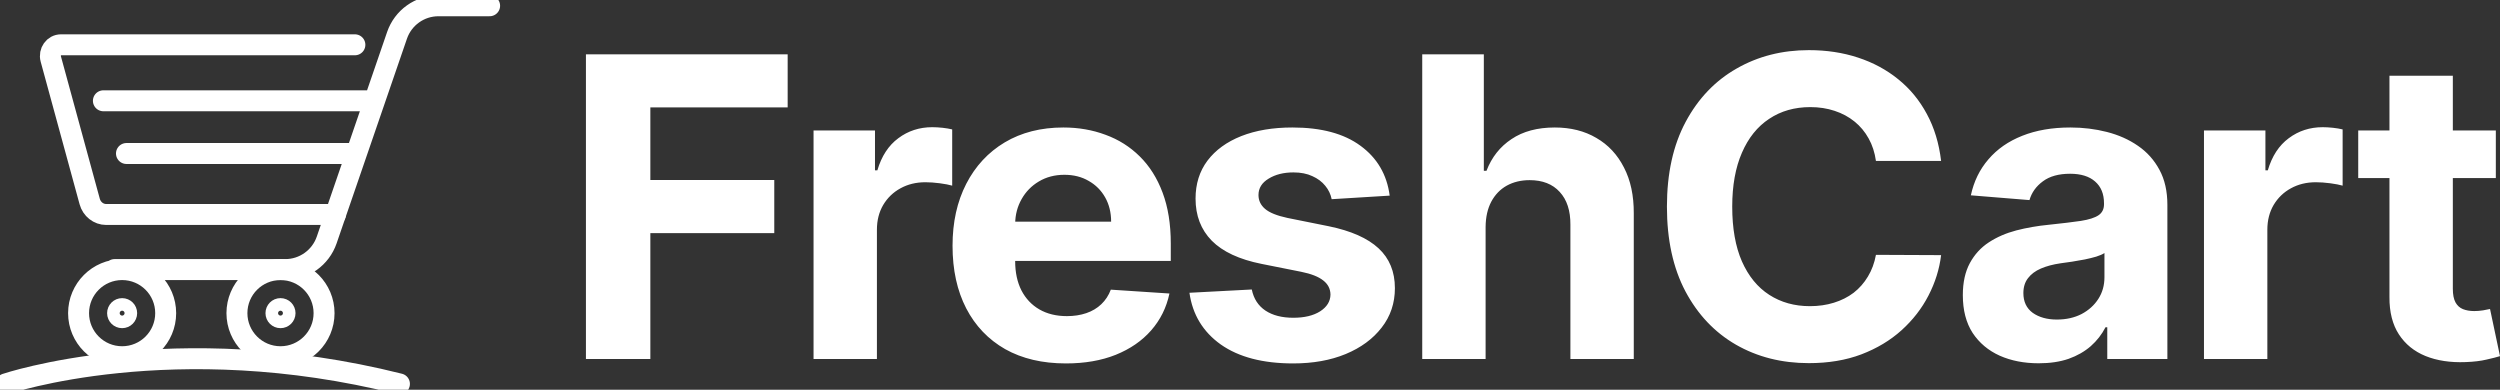 <svg xmlns="http://www.w3.org/2000/svg" xmlns:xlink="http://www.w3.org/1999/xlink" xmlns:svgjs="http://svgjs.com/svgjs" id="SvgjsSvg1001" version="1.1" viewBox="1.16 121.53 275.58 42.96"><rect x="1.16" y="121.53" width="275.58" height="42.96" fill="#333333" stroke="none"/><defs id="SvgjsDefs1002"/><g id="SvgjsG1008"><svg xmlns="http://www.w3.org/2000/svg" fill="none" viewBox="0 0 160 31" width="288" height="288"><path stroke="#ffffff" stroke-linecap="round" stroke-miterlimit="10" stroke-width="1.283" d="M8.123 24.862C9.597 24.862 10.791 23.667 10.791 22.194 10.791 20.721 9.597 19.526 8.123 19.526 6.65 19.526 5.456 20.721 5.456 22.194 5.456 23.667 6.65 24.862 8.123 24.862zM6.976 9.189H23.115M8.389 12.417H22.409M7.661 19.525H18.114C19.259 19.525 20.278 18.798 20.651 17.714L24.959 5.181C25.331 4.098 26.349 3.37 27.495 3.37H30.629" class="colorStroke0AAD0A svgStroke"/><path stroke="#ffffff" stroke-linecap="round" stroke-miterlimit="10" stroke-width="1.069" d="M8.124 22.579C8.336 22.579 8.509 22.407 8.509 22.194C8.509 21.981 8.336 21.809 8.124 21.809C7.911 21.809 7.738 21.981 7.738 22.194C7.738 22.407 7.911 22.579 8.124 22.579Z" class="colorStroke0AAD0A svgStroke"/><path stroke="#ffffff" stroke-linecap="round" stroke-miterlimit="10" stroke-width="1.283" d="M17.822 24.862C19.296 24.862 20.49 23.667 20.49 22.194C20.49 20.721 19.296 19.526 17.822 19.526C16.349 19.526 15.154 20.721 15.154 22.194C15.154 23.667 16.349 24.862 17.822 24.862Z" class="colorStroke0AAD0A svgStroke"/><path stroke="#ffffff" stroke-linecap="round" stroke-miterlimit="10" stroke-width="1.069" d="M17.822 22.579C18.035 22.579 18.208 22.407 18.208 22.194C18.208 21.981 18.035 21.808 17.822 21.808C17.61 21.808 17.437 21.981 17.437 22.194C17.437 22.407 17.61 22.579 17.822 22.579Z" class="colorStroke0AAD0A svgStroke"/><path stroke="#ffffff" stroke-linecap="round" stroke-miterlimit="10" stroke-width="1.283" d="M21.187 16.152H7.148C6.678 16.152 6.265 15.826 6.136 15.352L3.755 6.629C3.636 6.194 3.947 5.76 4.379 5.76H22.378M1 26.527C1 26.527 11.26 23.055 25.106 26.527" class="colorStroke0AAD0A svgStroke"/><path fill="#ffffff" d="M36.527 25V6.342H48.881V9.594H40.472V14.04H48.061V17.293H40.472V25H36.527zM50.466 25V11.006H54.229V13.448H54.374C54.63 12.579 55.058 11.923 55.659 11.48 56.26 11.03 56.953 10.806 57.736 10.806 57.931 10.806 58.14 10.818 58.365 10.842 58.59 10.867 58.787 10.9 58.957 10.942V14.386C58.775 14.332 58.523 14.283 58.201 14.24 57.879 14.198 57.584 14.177 57.317 14.177 56.746 14.177 56.236 14.301 55.787 14.55 55.343 14.793 54.991 15.133 54.73 15.571 54.475 16.008 54.347 16.512 54.347 17.083V25H50.466zM65.92 25.273C64.481 25.273 63.242 24.982 62.203 24.399 61.17 23.809 60.375 22.977 59.816 21.902 59.257 20.821 58.978 19.543 58.978 18.067 58.978 16.627 59.257 15.364 59.816 14.277 60.375 13.19 61.161 12.342 62.176 11.735 63.196 11.128 64.392 10.824 65.765 10.824 66.688 10.824 67.548 10.973 68.343 11.27 69.145 11.562 69.844 12.002 70.439 12.591 71.04 13.181 71.508 13.922 71.842 14.814 72.176 15.701 72.343 16.74 72.343 17.93V18.996H60.527V16.591H68.69C68.69 16.032 68.568 15.537 68.325 15.106 68.082 14.675 67.745 14.338 67.314 14.095 66.889 13.846 66.394 13.721 65.829 13.721 65.24 13.721 64.717 13.858 64.262 14.131 63.812 14.398 63.46 14.76 63.205 15.215 62.95 15.665 62.819 16.166 62.813 16.718V19.005C62.813 19.698 62.941 20.296 63.196 20.8 63.457 21.304 63.825 21.693 64.298 21.966 64.772 22.239 65.334 22.376 65.984 22.376 66.415 22.376 66.81 22.315 67.168 22.194 67.526 22.072 67.833 21.89 68.088 21.647 68.343 21.404 68.538 21.107 68.671 20.755L72.261 20.991C72.079 21.854 71.705 22.607 71.14 23.251 70.582 23.889 69.859 24.387 68.972 24.745 68.091 25.097 67.074 25.273 65.92 25.273zM85.749 14.997L82.196 15.215C82.135 14.912 82.005 14.638 81.804 14.395 81.604 14.146 81.34 13.949 81.012 13.803 80.69 13.651 80.304 13.575 79.855 13.575 79.253 13.575 78.746 13.703 78.333 13.958 77.92 14.207 77.714 14.541 77.714 14.96 77.714 15.294 77.847 15.577 78.115 15.807 78.382 16.038 78.84 16.224 79.49 16.363L82.023 16.873C83.383 17.153 84.398 17.602 85.066 18.222 85.734 18.841 86.068 19.655 86.068 20.663 86.068 21.581 85.798 22.385 85.257 23.078 84.723 23.77 83.988 24.311 83.052 24.699 82.123 25.082 81.051 25.273 79.837 25.273 77.984 25.273 76.508 24.888 75.409 24.116 74.316 23.339 73.675 22.282 73.486 20.946L77.304 20.745C77.419 21.31 77.698 21.741 78.142 22.039 78.585 22.331 79.153 22.476 79.846 22.476 80.526 22.476 81.072 22.346 81.486 22.085 81.904 21.817 82.117 21.474 82.123 21.055 82.117 20.703 81.968 20.414 81.677 20.19 81.385 19.959 80.936 19.783 80.328 19.661L77.905 19.178C76.538 18.905 75.521 18.431 74.853 17.757 74.191 17.083 73.86 16.224 73.86 15.179 73.86 14.28 74.103 13.505 74.589 12.856 75.081 12.206 75.77 11.705 76.657 11.352 77.55 11 78.594 10.824 79.791 10.824 81.558 10.824 82.949 11.197 83.963 11.945 84.984 12.692 85.579 13.709 85.749 14.997zM91.623 16.91V25H87.742V6.342H91.514V13.475H91.678C91.994 12.649 92.504 12.002 93.209 11.535 93.913 11.061 94.797 10.824 95.86 10.824 96.832 10.824 97.679 11.037 98.402 11.462 99.13 11.881 99.695 12.485 100.096 13.275 100.503 14.058 100.703 14.997 100.697 16.09V25H96.816V16.782C96.822 15.92 96.604 15.249 96.16 14.769 95.723 14.289 95.11 14.049 94.32 14.049 93.792 14.049 93.324 14.162 92.917 14.386 92.516 14.611 92.2 14.939 91.969 15.37 91.745 15.795 91.629 16.308 91.623 16.91zM119.518 12.874H115.527C115.454 12.358 115.306 11.899 115.081 11.498 114.856 11.091 114.568 10.745 114.215 10.46 113.863 10.174 113.456 9.955 112.994 9.804 112.539 9.652 112.044 9.576 111.509 9.576 110.544 9.576 109.703 9.816 108.986 10.296 108.269 10.769 107.713 11.462 107.319 12.373 106.924 13.278 106.726 14.377 106.726 15.671 106.726 17.001 106.924 18.119 107.319 19.023 107.72 19.928 108.278 20.612 108.995 21.073 109.712 21.535 110.541 21.766 111.482 21.766 112.011 21.766 112.499 21.696 112.949 21.556 113.404 21.416 113.808 21.213 114.161 20.946 114.513 20.672 114.804 20.341 115.035 19.953 115.272 19.564 115.436 19.121 115.527 18.623L119.518 18.641C119.414 19.497 119.156 20.323 118.743 21.119 118.336 21.909 117.787 22.616 117.094 23.242 116.408 23.861 115.588 24.353 114.634 24.718 113.687 25.076 112.615 25.255 111.418 25.255 109.754 25.255 108.266 24.878 106.954 24.125 105.648 23.372 104.616 22.282 103.857 20.855 103.104 19.427 102.727 17.699 102.727 15.671 102.727 13.636 103.11 11.905 103.875 10.478 104.64 9.05 105.679 7.963 106.991 7.216 108.303 6.463 109.778 6.087 111.418 6.087 112.499 6.087 113.502 6.238 114.425 6.542 115.354 6.846 116.177 7.289 116.894 7.872 117.61 8.449 118.194 9.157 118.643 9.995 119.099 10.833 119.39 11.793 119.518 12.874zM125.494 25.264C124.601 25.264 123.806 25.109 123.107 24.799 122.409 24.484 121.856 24.019 121.449 23.406 121.048 22.786 120.848 22.015 120.848 21.091 120.848 20.314 120.991 19.661 121.276 19.133 121.562 18.604 121.95 18.179 122.442 17.857 122.934 17.535 123.493 17.293 124.119 17.128 124.75 16.965 125.412 16.849 126.105 16.782 126.919 16.697 127.575 16.618 128.073 16.545 128.571 16.466 128.932 16.351 129.157 16.199 129.381 16.047 129.494 15.823 129.494 15.525V15.47C129.494 14.893 129.312 14.447 128.947 14.131 128.589 13.815 128.079 13.657 127.417 13.657 126.718 13.657 126.162 13.812 125.749 14.122 125.336 14.426 125.063 14.808 124.929 15.27L121.34 14.978C121.522 14.128 121.88 13.393 122.415 12.774 122.949 12.148 123.639 11.668 124.483 11.334 125.333 10.994 126.317 10.824 127.435 10.824 128.212 10.824 128.956 10.915 129.667 11.097 130.384 11.28 131.018 11.562 131.571 11.945 132.13 12.327 132.57 12.819 132.892 13.421 133.214 14.016 133.375 14.729 133.375 15.562V25H129.694V23.059H129.585C129.36 23.497 129.06 23.882 128.683 24.216 128.306 24.544 127.854 24.803 127.325 24.991 126.797 25.173 126.187 25.264 125.494 25.264zM126.606 22.586C127.177 22.586 127.681 22.473 128.118 22.249 128.555 22.018 128.899 21.708 129.148 21.319 129.397 20.931 129.521 20.49 129.521 19.998V18.513C129.4 18.592 129.233 18.665 129.02 18.732 128.814 18.793 128.58 18.85 128.319 18.905 128.057 18.954 127.796 18.999 127.535 19.042 127.274 19.078 127.037 19.111 126.824 19.142 126.369 19.209 125.971 19.315 125.631 19.461 125.291 19.607 125.027 19.804 124.838 20.053 124.65 20.296 124.556 20.6 124.556 20.964 124.556 21.492 124.747 21.896 125.13 22.176 125.519 22.449 126.011 22.586 126.606 22.586zM135.616 25V11.006H139.379V13.448H139.525C139.78 12.579 140.208 11.923 140.809 11.48 141.411 11.03 142.103 10.806 142.886 10.806 143.081 10.806 143.29 10.818 143.515 10.842 143.74 10.867 143.937 10.9 144.107 10.942V14.386C143.925 14.332 143.673 14.283 143.351 14.24 143.029 14.198 142.735 14.177 142.467 14.177 141.896 14.177 141.386 14.301 140.937 14.55 140.493 14.793 140.141 15.133 139.88 15.571 139.625 16.008 139.497 16.512 139.497 17.083V25H135.616zM153.489 11.006V13.922H145.062V11.006H153.489zM146.975 7.654H150.856V20.7C150.856 21.058 150.911 21.337 151.02 21.538 151.129 21.732 151.281 21.869 151.476 21.948 151.676 22.027 151.907 22.066 152.168 22.066 152.35 22.066 152.532 22.051 152.715 22.021 152.897 21.984 153.036 21.957 153.134 21.939L153.744 24.827C153.55 24.888 153.276 24.957 152.924 25.036 152.572 25.121 152.144 25.173 151.64 25.191 150.704 25.228 149.884 25.103 149.18 24.818 148.481 24.532 147.938 24.089 147.549 23.488 147.16 22.886 146.969 22.127 146.975 21.21V7.654z" class="color21313C svgShape"/></svg></g></svg>
